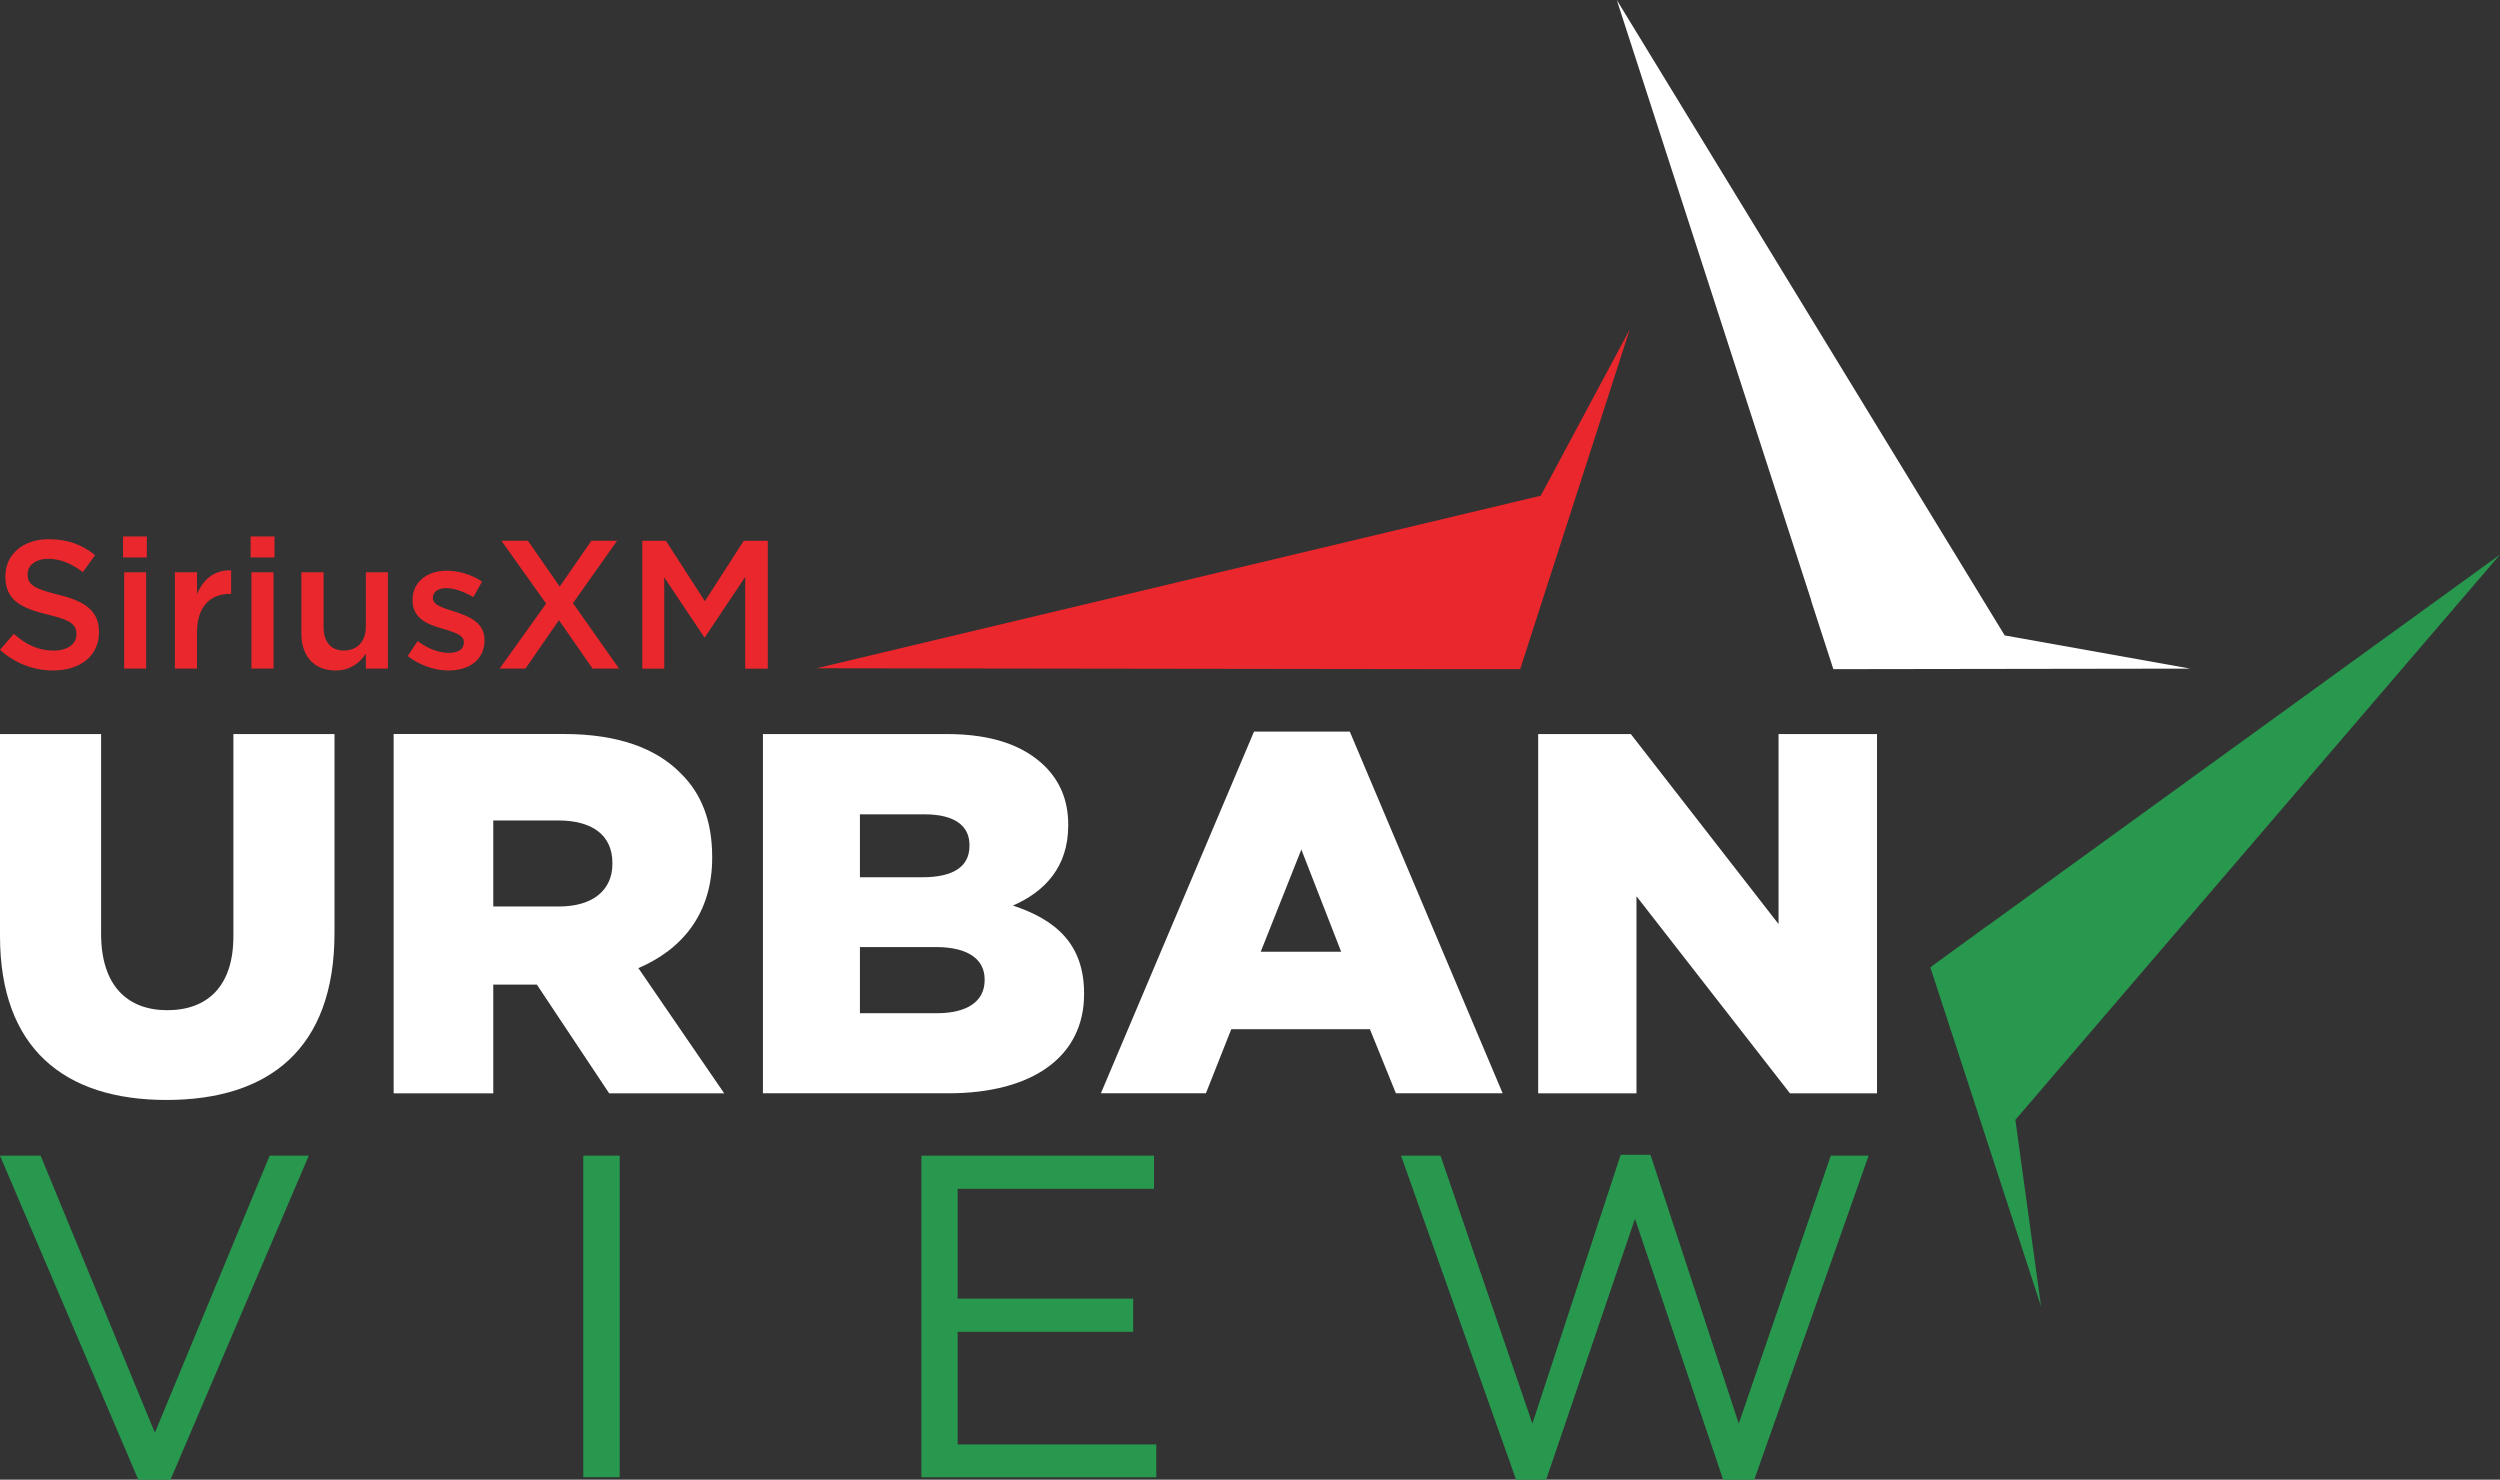 <svg width="800" height="473.5" version="1.1" viewBox="0 0 211.67 125.28" xmlns="http://www.w3.org/2000/svg">
 <rect x="0" y="0" width="211.67" height="125.28" fill="#333333" stroke="none"/>
 <g transform="translate(-37.286 143.89)">
  <g transform="matrix(7.379 0 0 -7.379 37.286 -64.647)" fill="#fff">
   <path d="m0 0v2.316h1.16v-2.292c0-0.592 0.3-0.876 0.759-0.876s0.759 0.272 0.759 0.848v2.32h1.16v-2.284c0-1.332-0.757-1.914-1.928-1.914-1.174 0-1.91 0.594-1.91 1.882" fill="#fff"/>
  </g>
  <g transform="matrix(7.379 0 0 -7.379 84.613 -67.141)" fill="#fff">
   <path d="m0 0c0.388 0 0.613 0.187 0.613 0.488v0.012c0 0.323-0.237 0.487-0.621 0.487h-0.746v-0.987zm-1.897 1.979h1.953c0.626 0 1.062-0.167 1.339-0.449 0.242-0.235 0.363-0.554 0.363-0.96v-0.012c0-0.631-0.337-1.048-0.847-1.265l0.985-1.437h-1.32l-0.83 1.248h-0.5v-1.248h-1.143z" fill="#fff"/>
  </g>
  <g transform="matrix(7.379 0 0 -7.379 116.61 -58.105)" fill="#fff">
   <path d="m0 0c0.347 0 0.548 0.135 0.548 0.379v9e-3c0 0.222-0.177 0.371-0.56 0.371h-0.871v-0.759zm-0.164 1.56c0.345 0 0.538 0.117 0.538 0.36v0.01c0 0.223-0.173 0.352-0.517 0.352h-0.74v-0.722zm-1.832 1.643h2.111c0.521 0 0.884-0.132 1.128-0.373 0.164-0.165 0.264-0.381 0.264-0.664v-0.013c0-0.476-0.271-0.76-0.635-0.918 0.5-0.164 0.817-0.448 0.817-1.008v-9e-3c0-0.707-0.578-1.137-1.559-1.137h-2.126z" fill="#fff"/>
  </g>
  <g transform="matrix(7.379 0 0 -7.379 150.84 -63.308)" fill="#fff">
   <path d="m0 0-0.457 1.173-0.466-1.173zm-1 2.526h1.099l1.754-4.15h-1.225l-0.298 0.735h-1.591l-0.291-0.735h-1.205z" fill="#fff"/>
  </g>
  <g transform="matrix(7.379 0 0 -7.379 167.52 -81.739)" fill="#fff">
   <path d="m0 0h1.063l1.695-2.18v2.18h1.13v-4.122h-0.999l-1.761 2.261v-2.261h-1.128z" fill="#fff"/>
  </g>
  <g transform="matrix(7.379 0 0 -7.379 37.286 -46.042)">
   <path d="m0 0h0.466l1.311-3.179 1.317 3.179h0.449l-1.587-3.718h-0.369z" fill="#27984e"/>
  </g>
  <path d="m86.67-46.045h3.084v27.227h-3.084z" fill="#27984e"/>
  <g transform="matrix(7.379 0 0 -7.379 115.3 -46.042)">
   <path d="m0 0h2.669v-0.38h-2.253v-1.26h2.014v-0.381h-2.014v-1.292h2.279v-0.377h-2.695z" fill="#27984e"/>
  </g>
  <g transform="matrix(7.379 0 0 -7.379 155.91 -46.042)">
   <path d="m0 0h0.453l1.054-3.074 1.013 3.084h0.342l1.013-3.084 1.056 3.074h0.434l-1.312-3.718h-0.357l-1.012 2.994-1.019-2.994h-0.345z" fill="#27984e"/>
  </g>
  <g transform="matrix(7.379 0 0 -7.379 106.42 -87.31)">
   <path d="m0 0 7.248-0.01h-4e-3 0.83l1.257 3.898-1.021-1.908z" fill="#ea272c"/>
  </g>
  <g transform="matrix(7.379 0 0 -7.379 207.02 -90.091)" fill="#fff">
   <path d="m0 0-4.451 7.291 2.232-6.892h-2e-3l0.255-0.786 4.096 6e-3z" fill="#fff"/>
  </g>
  <g transform="matrix(7.379 0 0 -7.379 248.95 -96.929)">
   <path d="m0 0-5.869-4.251v2e-3l-0.667-0.486 1.271-3.891-0.295 2.141z" fill="#27984e"/>
  </g>
  <g transform="matrix(7.379 0 0 -7.379 37.286 -88.866)">
   <path d="m0 0 0.158 0.184c0.141-0.123 0.279-0.192 0.457-0.192 0.159 0 0.262 0.074 0.262 0.185v5e-3c0 0.106-0.059 0.161-0.33 0.223-0.314 0.077-0.485 0.168-0.485 0.438v3e-3c0 0.252 0.205 0.424 0.496 0.424 0.216 0 0.383-0.061 0.533-0.183l-0.14-0.194c-0.131 0.098-0.261 0.152-0.395 0.152-0.152 0-0.239-0.079-0.239-0.174v-6e-3c0-0.111 0.066-0.162 0.347-0.231 0.312-0.074 0.472-0.186 0.472-0.429v-3e-3c0-0.273-0.218-0.438-0.527-0.438-0.221 0-0.433 0.079-0.609 0.236" fill="#ea272c"/>
  </g>
  <path d="m47.8-95.438h1.859v8.153h-1.859zm-0.096-3.033h2.014v1.778h-2.014z" fill="#ea272c"/>
  <g transform="matrix(7.379 0 0 -7.379 52.094 -95.438)">
   <path d="m0 0h0.254v-0.25c0.07 0.166 0.195 0.279 0.391 0.272v-0.27h-0.017c-0.218 0-0.374-0.144-0.374-0.438v-0.419h-0.254z" fill="#ea272c"/>
  </g>
  <path d="m58.573-95.438h1.874v8.153h-1.874zm-0.067-3.033h2.022v1.778h-2.022z" fill="#ea272c"/>
  <g transform="matrix(7.379 0 0 -7.379 62.802 -90.243)">
   <path d="m0 0v0.704h0.255v-0.63c0-0.169 0.084-0.268 0.233-0.268 0.15 0 0.252 0.101 0.252 0.275v0.623h0.253v-1.105h-0.253v0.171c-0.069-0.104-0.178-0.193-0.347-0.193-0.248 0-0.393 0.166-0.393 0.423" fill="#ea272c"/>
  </g>
  <g transform="matrix(7.379 0 0 -7.379 71.802 -88.347)">
   <path d="m0 0 0.115 0.172c0.117-0.09 0.246-0.136 0.359-0.136 0.111 0 0.171 0.046 0.171 0.118v8e-3c0 0.082-0.116 0.112-0.245 0.152-0.164 0.046-0.344 0.113-0.344 0.325v5e-3c0 0.209 0.172 0.335 0.391 0.335 0.14 0 0.291-0.046 0.407-0.125l-0.101-0.178c-0.108 0.063-0.218 0.103-0.312 0.103-0.098 0-0.152-0.047-0.152-0.112v-4e-3c0-0.079 0.117-0.11 0.248-0.153 0.16-0.051 0.345-0.123 0.345-0.324v-4e-3c0-0.231-0.183-0.348-0.414-0.348-0.157 0-0.33 0.059-0.468 0.166" fill="#ea272c"/>
  </g>
  <g transform="matrix(7.379 0 0 -7.379 83.526 -92.786)">
   <path d="m0 0-0.513 0.721h0.304l0.365-0.526 0.363 0.526h0.295l-0.506-0.716 0.529-0.751h-0.304l-0.386 0.556-0.384-0.556h-0.297z" fill="#ea272c"/>
  </g>
  <g transform="matrix(7.379 0 0 -7.379 91.668 -98.104)">
   <path d="m0 0h0.271l0.447-0.693 0.446 0.693h0.276v-1.467h-0.259v1.052l-0.463-0.692h-7e-3l-0.459 0.687v-1.047h-0.252z" fill="#ea272c"/>
  </g>
 </g>
</svg>
